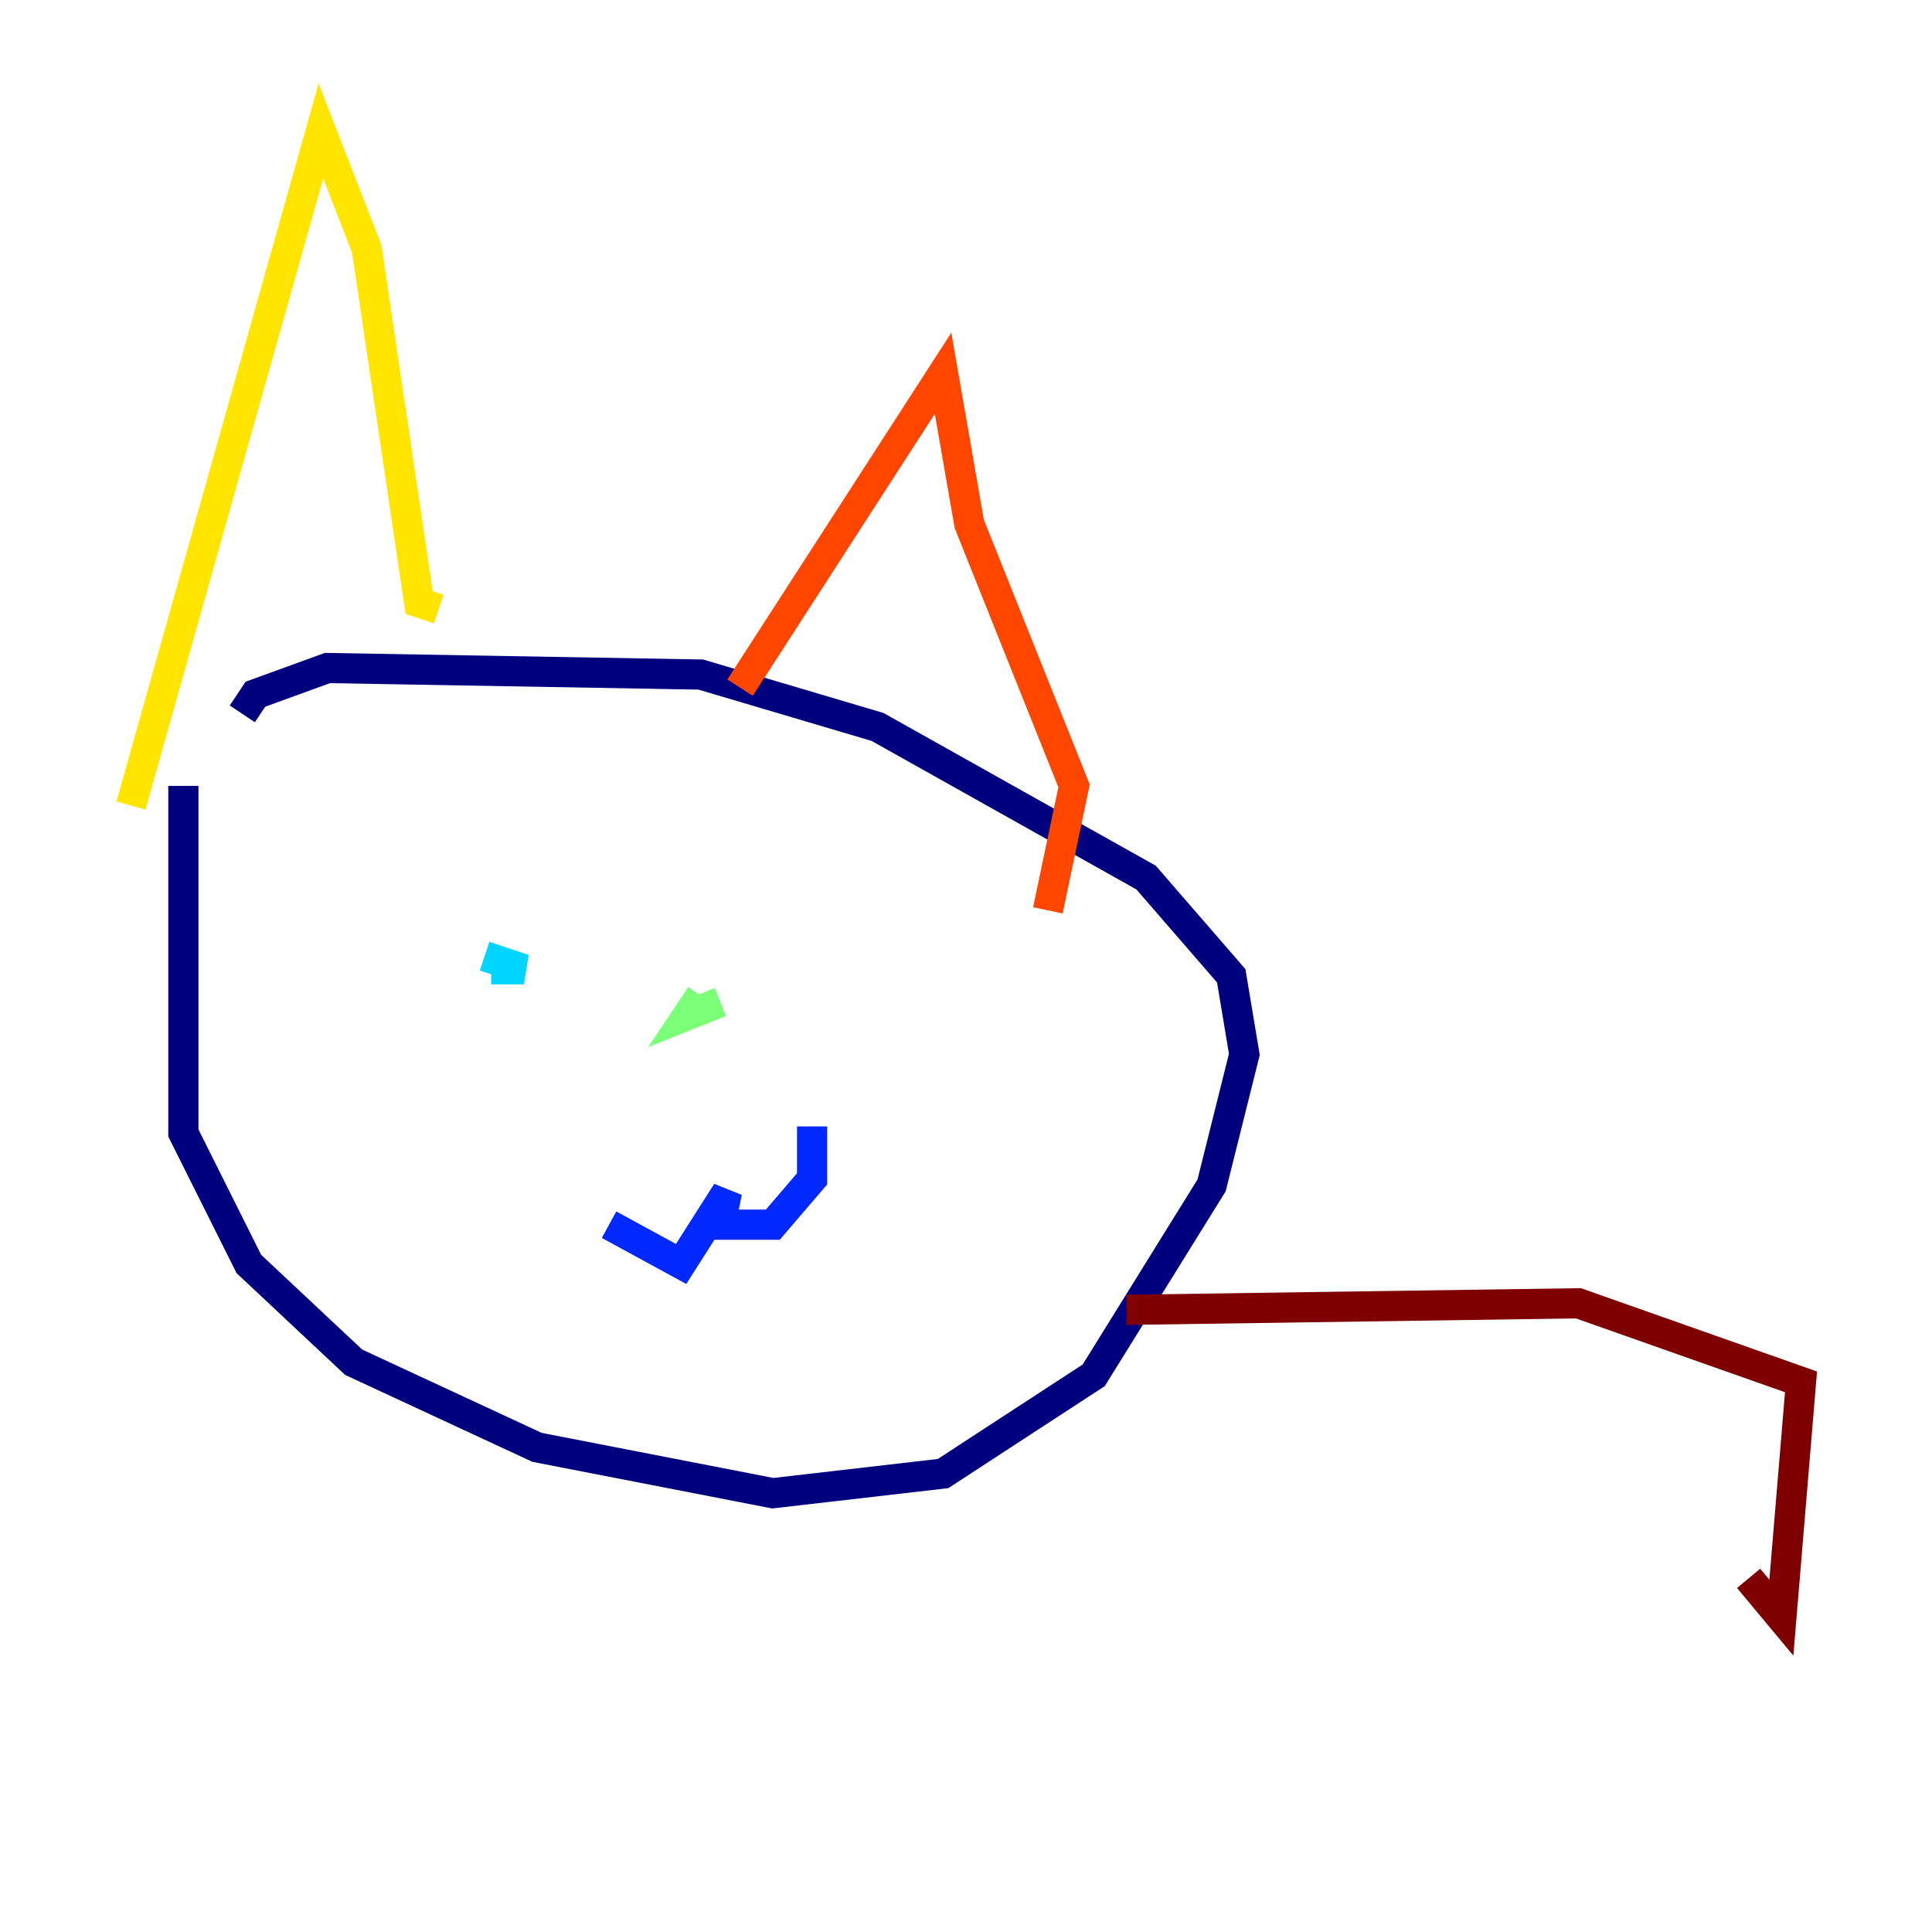 <?xml version="1.0" encoding="utf-8" ?>
<svg baseProfile="tiny" height="128" version="1.2" viewBox="0,0,128,128" width="128" xmlns="http://www.w3.org/2000/svg" xmlns:ev="http://www.w3.org/2001/xml-events" xmlns:xlink="http://www.w3.org/1999/xlink"><defs /><polyline fill="none" points="12.149,52.068 12.149,75.064 16.488,83.742 23.43,90.251 35.58,95.891 51.2,98.929 62.481,97.627 72.461,91.119 80.271,78.536 82.441,69.858 81.573,64.651 75.932,58.142 58.142,48.163 46.427,44.691 21.695,44.258 16.922,45.993 16.054,47.295" stroke="#00007f" stroke-width="2" /><polyline fill="none" points="40.352,81.139 45.125,83.742 48.163,78.969 47.729,81.139 51.2,81.139 53.803,78.102 53.803,74.63" stroke="#0028ff" stroke-width="2" /><polyline fill="none" points="32.542,64.217 34.712,64.217 32.108,63.349" stroke="#00d4ff" stroke-width="2" /><polyline fill="none" points="47.729,66.386 45.559,67.254 46.427,65.953" stroke="#7cff79" stroke-width="2" /><polyline fill="none" points="8.678,53.37 21.261,8.678 24.298,16.488 27.77,39.919 29.071,40.352" stroke="#ffe500" stroke-width="2" /><polyline fill="none" points="49.031,45.559 62.481,24.732 64.217,34.712 71.159,52.068 69.424,60.312" stroke="#ff4600" stroke-width="2" /><polyline fill="none" points="74.63,86.78 104.57,86.346 119.322,91.552 118.02,107.173 115.851,104.57" stroke="#7f0000" stroke-width="2" /></svg>